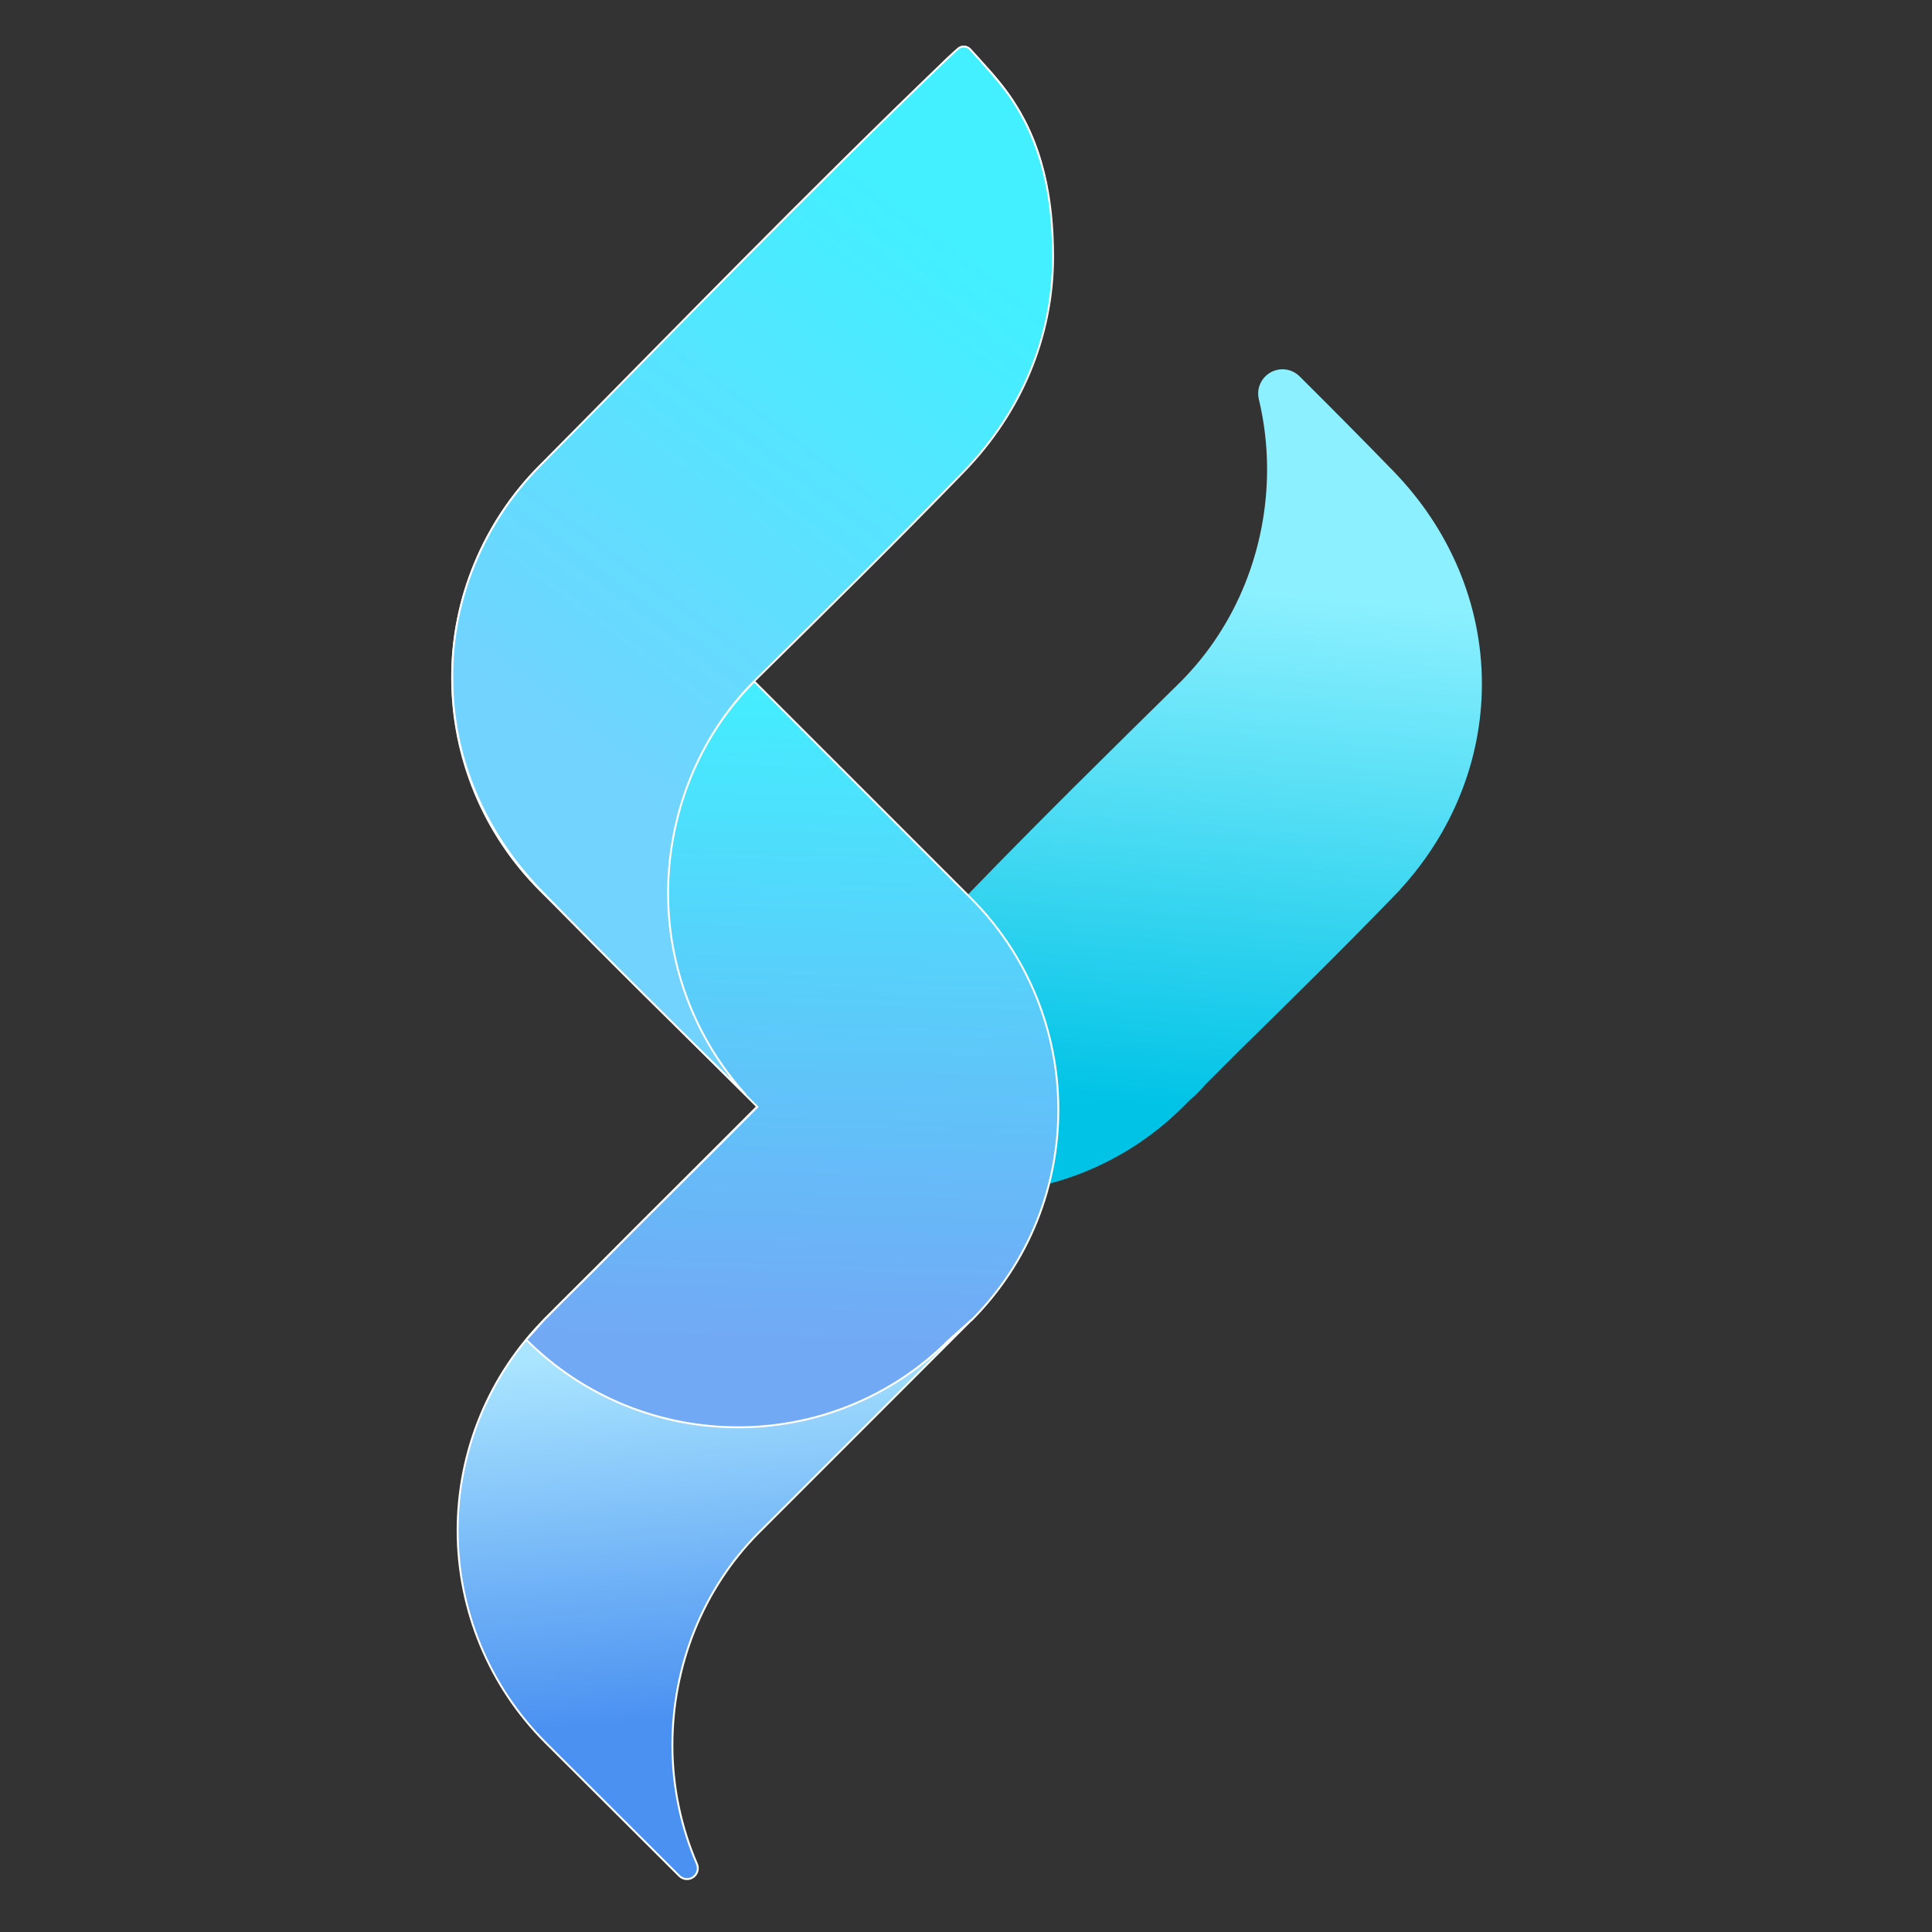 <?xml version="1.0" encoding="UTF-8" standalone="no"?>
<!DOCTYPE svg PUBLIC "-//W3C//DTD SVG 1.1//EN" "http://www.w3.org/Graphics/SVG/1.1/DTD/svg11.dtd">
<svg width="100%" height="100%" viewBox="0 0 1024 1024" version="1.1" xmlns="http://www.w3.org/2000/svg" xmlns:xlink="http://www.w3.org/1999/xlink" xml:space="preserve" xmlns:serif="http://www.serif.com/" style="fill-rule:evenodd;clip-rule:evenodd;stroke-linecap:round;stroke-linejoin:round;stroke-miterlimit:1.5;">
    <rect x="0" y="0" width="1024" height="1024" fill="#333333" stroke="none"/>
    <rect id="Artboard1" x="0" y="0" width="1024" height="1024" style="fill:none;"/>
    <g id="Artboard11" serif:id="Artboard1">
        <g transform="matrix(2.242,0,0,2.242,-241.041,-563.861)">
            <g transform="matrix(0.707,0.707,-0.707,0.707,284.257,41.014)">
                <path d="M452.006,468.968C453.151,469.417 453.816,470.616 453.588,471.825C453.361,473.033 452.306,473.909 451.077,473.911C431.397,473.947 406.484,473.983 406.484,473.983C387.659,474.011 369.596,466.552 356.276,453.251C342.955,439.95 335.47,421.898 335.47,403.073C335.47,341.351 335.47,261.729 335.47,261.518C335.47,261.518 335.47,261.518 335.47,261.518C335.47,261.518 335.471,261.518 335.471,261.518C354.431,261.518 372.615,269.05 386.022,282.457C399.429,295.864 406.961,314.048 406.961,333.008L406.961,403.3C407.015,422.042 414.826,440.003 428.093,453.251C434.98,460.128 443.134,465.443 452.006,468.968Z" style="fill:url(#_Linear1);stroke:white;stroke-width:0.45px;"/>
            </g>
            <path d="M330.102,470.467C332.188,467.613 334.485,464.888 336.976,462.314C353.269,445.476 369.976,429.041 386.679,412.61C399.894,399.319 407.071,381.095 407.057,362.346C407.053,356.761 406.39,351.245 405.112,345.9C404.506,343.399 405.637,340.8 407.881,339.54C410.124,338.279 412.932,338.664 414.754,340.482C422.23,347.916 429.658,355.398 436.998,362.967C450.105,376.483 457.826,394.19 457.84,413.129C457.854,431.369 450.716,448.489 438.49,461.816L438.516,461.842L437.811,462.546C437.567,462.806 437.32,463.065 437.071,463.322C425.009,475.789 412.654,487.969 400.255,500.103L392.568,507.79C391.141,509.422 389.926,510.627 388.878,511.479L387.321,513.036C359.8,540.557 315.18,540.557 287.659,513.036C287.658,513.035 287.658,513.035 287.658,513.035L330.102,470.467Z" style="fill:url(#_Linear2);stroke:white;stroke-opacity:0;stroke-width:0.45px;"/>
            <path d="M265.216,460.566L265.213,460.672L265.203,461.105L265.201,461.207L265.194,461.63L265.193,461.669L265.189,462.125L265.188,462.225L265.187,462.616C265.187,462.486 265.188,462.355 265.188,462.225L265.188,462.177L265.189,462.125C265.19,461.973 265.191,461.821 265.193,461.669L265.198,461.363L265.201,461.207L265.202,461.144L265.203,461.105C265.206,460.961 265.209,460.816 265.213,460.672L265.214,460.628L265.216,460.566C265.22,460.415 265.225,460.264 265.23,460.114L265.216,460.566ZM267.162,479.182C267.403,480.181 267.665,481.175 267.949,482.159L267.993,482.312C267.993,482.312 268.132,482.784 268.132,482.784L268.133,482.791L268.167,482.901L268.274,483.256L268.277,483.268L268.319,483.403L268.419,483.727L268.425,483.745L268.471,483.89L268.568,484.197L268.576,484.221L268.624,484.371L268.72,484.665L268.73,484.695L268.78,484.848L268.875,485.133L268.882,485.155L268.887,485.169L268.939,485.322L269.033,485.599L269.042,485.624L269.048,485.641L269.101,485.795L269.195,486.064L269.205,486.093L269.212,486.112L269.266,486.265L269.36,486.528L269.372,486.56L269.379,486.582L269.435,486.734L269.528,486.991L269.541,487.027L269.55,487.05L269.606,487.202L269.699,487.452L269.714,487.491L269.723,487.517L269.781,487.668L269.873,487.913L269.89,487.955L269.901,487.983L269.959,488.133L270.051,488.372L270.069,488.417L270.081,488.448L270.14,488.596L270.232,488.83L270.252,488.879L270.265,488.912L270.324,489.058L270.416,489.286L270.437,489.338L270.452,489.374L270.511,489.518L270.603,489.741L270.626,489.797L270.642,489.835L270.702,489.977L270.793,490.195L270.818,490.254L270.835,490.294L270.895,490.435L270.987,490.648L271.013,490.71L271.032,490.752L271.092,490.891L271.183,491.099L271.212,491.164L271.231,491.209L271.292,491.346L271.383,491.549L271.413,491.617L271.435,491.664L271.496,491.799L271.586,491.998L271.618,492.068L271.641,492.118L271.702,492.251L271.791,492.445L271.826,492.519L271.85,492.571L271.912,492.701L272.001,492.891L272.037,492.967L272.063,493.022L272.124,493.15L272.213,493.335L272.251,493.414L272.279,493.471L272.34,493.597L272.428,493.778L272.469,493.86L272.498,493.919L272.559,494.043L272.646,494.219L272.689,494.304L272.72,494.366L272.781,494.487L272.868,494.659L272.913,494.747L272.945,494.811L273.006,494.93L273.092,495.097L273.14,495.188L273.174,495.254L273.235,495.371L273.32,495.534L273.37,495.628L273.405,495.696L273.466,495.811L273.551,495.97L273.603,496.066L273.64,496.137L273.701,496.249L273.784,496.404L273.839,496.503L273.878,496.576L273.938,496.685L274.021,496.836L274.078,496.938L274.119,497.013L274.179,497.12L274.261,497.267L274.32,497.371L274.363,497.448L274.423,497.553L274.504,497.696L274.565,497.803L274.611,497.882L274.67,497.984L274.75,498.123L274.814,498.233L274.861,498.314L274.92,498.414L274.998,498.549L275.065,498.661L275.114,498.745L275.173,498.842L275.25,498.973L275.32,499.088L275.371,499.174L275.429,499.269L275.505,499.396L275.577,499.513L275.631,499.601L275.688,499.693L275.763,499.817L275.838,499.936L275.893,500.027L275.95,500.116L276.024,500.236L276.101,500.358L276.159,500.45L276.215,500.537L276.288,500.653L276.368,500.778L276.428,500.872L276.483,500.957L276.555,501.069L276.638,501.196L276.7,501.292L276.754,501.375L276.825,501.483L276.91,501.612L276.975,501.711L277.028,501.791L277.098,501.895L277.186,502.027L277.253,502.127L277.306,502.205L277.374,502.306L277.465,502.439L277.534,502.542L277.586,502.617L277.652,502.714L277.746,502.85L277.818,502.955L277.869,503.027L277.934,503.121L278.031,503.259L278.105,503.366L278.155,503.436L278.219,503.526L278.318,503.666L278.395,503.775L278.444,503.843L278.506,503.93L278.609,504.071L278.689,504.182L278.737,504.248L278.797,504.331L278.902,504.474L278.985,504.587L279.032,504.65L279.09,504.73L279.199,504.876L279.284,504.99L279.33,505.051L279.387,505.128L279.498,505.275L279.586,505.392L279.631,505.45L279.686,505.523L279.8,505.672L279.891,505.791L279.935,505.848L279.988,505.917L280.105,506.067L280.199,506.188L280.242,506.243L280.293,506.309L280.413,506.461L280.51,506.584L280.552,506.636L280.601,506.699L280.724,506.852L280.824,506.977L280.864,507.027L280.912,507.086L281.037,507.241L281.141,507.368L281.18,507.416L281.226,507.472L281.354,507.627L281.461,507.758L281.499,507.803L281.542,507.856L281.673,508.012L281.784,508.145L281.82,508.188L281.862,508.238L281.995,508.394L282.109,508.53L282.145,508.571L282.184,508.617L282.319,508.774L282.438,508.913L282.472,508.952L282.509,508.995L282.646,509.152L282.769,509.294L282.802,509.331L282.837,509.371L282.976,509.528L283.104,509.672L283.136,509.708L283.168,509.744L283.441,510.049L283.136,509.708L282.976,509.528L282.802,509.331L282.646,509.152L282.472,508.952L282.319,508.774L282.145,508.571L281.995,508.394L281.82,508.188L281.673,508.012L281.499,507.803L281.354,507.627L281.18,507.416L281.037,507.241L280.864,507.027L280.724,506.852L280.552,506.636L280.413,506.461L280.242,506.243L280.105,506.067L279.935,505.848L279.8,505.672L279.631,505.45L279.498,505.275L279.33,505.051L279.199,504.876L279.032,504.65L278.902,504.474L278.737,504.248L278.609,504.071L278.444,503.843L278.318,503.666L278.155,503.436L278.031,503.259L277.869,503.027L277.746,502.85L277.586,502.617L277.465,502.439L277.306,502.205L277.186,502.027L277.028,501.791L276.91,501.612L276.754,501.375L276.638,501.196L276.483,500.957L276.368,500.778L276.215,500.537L276.101,500.358L275.95,500.116L275.838,499.936L275.688,499.693L275.577,499.513L275.429,499.269L275.32,499.088L275.173,498.842L275.065,498.661L274.92,498.414L274.814,498.233L274.67,497.984L274.565,497.803L274.423,497.553L274.32,497.371L274.179,497.12L274.078,496.938L273.938,496.685L273.839,496.503L273.701,496.249L273.603,496.066L273.466,495.811L273.37,495.628L273.235,495.371L273.14,495.188L273.006,494.93L272.913,494.747L272.781,494.487L272.689,494.304L272.559,494.043L272.469,493.86L272.34,493.597L272.251,493.414L272.124,493.15L272.037,492.967L271.912,492.701L271.826,492.519L271.702,492.251L271.618,492.068L271.496,491.799L271.413,491.617L271.292,491.346L271.212,491.164L271.092,490.891L271.013,490.71L270.895,490.435L270.818,490.254L270.702,489.977L270.626,489.797L270.511,489.518L270.437,489.338L270.324,489.058L270.252,488.879L270.14,488.596L270.069,488.417L269.959,488.133L269.89,487.955L269.781,487.668L269.714,487.491L269.606,487.202L269.541,487.027L269.435,486.734L269.372,486.56L269.266,486.265L269.205,486.093L269.101,485.795L269.042,485.624L268.939,485.322L268.882,485.155L268.78,484.848L268.726,484.684L268.624,484.371L268.573,484.212L268.471,483.89L268.423,483.738L268.319,483.403L268.276,483.264L268.167,482.901L268.133,482.788L267.993,482.312C267.993,482.312 267.949,482.159 267.949,482.159C267.701,481.297 267.469,480.429 267.253,479.556L267.162,479.182ZM267.003,478.506L266.879,477.96C266.838,477.778 266.799,477.596 266.76,477.414C266.631,476.815 266.511,476.216 266.398,475.614L266.325,475.215L266.319,475.185L266.315,475.158L266.292,475.029L266.261,474.858L266.252,474.808L266.234,474.702L266.21,474.565L266.199,474.502L266.184,474.412L266.156,474.245L266.144,474.172C266.123,474.044 266.102,473.916 266.081,473.788C266.029,473.463 265.979,473.136 265.931,472.808L265.873,472.405L265.846,472.203L265.818,472.002L265.788,471.768L265.765,471.598L265.749,471.469L265.736,471.369L265.718,471.212L265.666,470.789L265.62,470.39L265.62,470.384C265.605,470.25 265.59,470.117 265.576,469.983L265.539,469.623L265.536,469.586L265.534,469.572L265.527,469.496L265.502,469.242L265.498,469.19L265.495,469.166L265.488,469.081L265.467,468.861L265.461,468.793L265.458,468.759L265.451,468.673L265.434,468.479L265.428,468.395L265.424,468.352L265.417,468.269L265.403,468.097L265.396,467.997L265.392,467.944L265.386,467.866L265.375,467.715L265.366,467.599L265.362,467.536L265.357,467.465L265.348,467.332L265.339,467.2L265.334,467.128L265.33,467.064L265.323,466.949L265.314,466.801L265.309,466.719L265.306,466.663L265.3,466.566L265.291,466.4L265.286,466.311L265.284,466.263L265.28,466.183L265.271,465.998L265.266,465.901L265.264,465.863L265.261,465.799L265.252,465.594L265.248,465.492L265.247,465.462L265.245,465.415L265.236,465.186L265.232,465.082L265.231,465.062L265.23,465.031L265.222,464.764L265.219,464.672L265.218,464.662C265.214,464.528 265.211,464.395 265.208,464.261C265.201,463.988 265.196,463.714 265.193,463.439L265.193,463.439C265.191,463.302 265.19,463.165 265.189,463.028L265.193,463.439L265.199,463.85L265.208,464.261L265.218,464.662L265.222,464.764L265.231,465.062L265.236,465.186L265.247,465.462L265.252,465.594L265.264,465.863L265.271,465.998L265.284,466.263L265.291,466.4L265.306,466.663L265.314,466.801L265.33,467.064L265.339,467.2L265.357,467.465L265.366,467.599L265.386,467.866L265.396,467.997L265.417,468.269L265.428,468.395L265.451,468.673L265.461,468.793L265.488,469.081L265.498,469.19L265.527,469.496L265.536,469.586L265.571,469.935L265.576,469.983L265.62,470.384L265.62,470.39L265.718,471.212L265.749,471.469L265.788,471.768L265.846,472.203L265.931,472.808C265.979,473.135 266.029,473.461 266.081,473.788L266.144,474.172L266.184,474.412L266.21,474.565L266.252,474.808L266.292,475.029L266.319,475.185L266.398,475.614C266.511,476.216 266.632,476.816 266.76,477.414C266.838,477.779 266.919,478.143 267.003,478.506ZM265.259,459.389C265.294,458.597 265.343,457.806 265.405,457.015C265.419,456.841 265.433,456.666 265.448,456.492L265.495,455.967C265.462,456.316 265.432,456.666 265.405,457.015C265.334,457.917 265.28,458.822 265.244,459.729L265.259,459.389ZM265.663,454.368C265.729,453.796 265.803,453.226 265.883,452.657L265.933,452.311C265.95,452.195 265.967,452.08 265.984,451.964C266.824,446.41 268.318,440.996 270.421,435.83C273.882,427.329 278.993,419.503 285.551,412.84C278.992,419.503 273.881,427.33 270.421,435.83C268.318,440.996 266.824,446.41 265.984,451.964C265.967,452.08 265.949,452.196 265.932,452.311L265.883,452.657C265.776,453.415 265.681,454.176 265.599,454.939L265.663,454.368ZM336.995,463.782C364.516,491.303 364.669,536.094 337.148,563.615L337.11,563.573L331.798,568.34C304.277,595.861 259.454,595.74 231.933,568.219C231.933,568.219 236.156,563.505 236.156,563.505C242.891,556.673 245.407,554.375 252.144,547.543C263.515,536.014 275.088,524.787 286.464,513.258L286.567,513.165L235.247,461.996C221.917,448.705 214.418,430.658 214.405,411.834C214.391,393.009 221.863,374.952 235.174,361.641C271.862,324.953 317.494,279.321 331.196,265.618C332.221,264.593 333.612,264.018 335.062,264.018C336.511,264.018 337.902,264.594 338.927,265.62C338.927,265.619 338.927,265.619 338.927,265.619C352.334,279.026 356.208,293.138 356.208,312.098C356.208,331.058 348.676,349.242 335.269,362.649C310.348,387.571 285.566,412.353 285.566,412.353L336.995,463.782Z" style="fill:url(#_Linear3);stroke:white;stroke-width:0.45px;"/>
            <g transform="matrix(0.707,0.707,-0.707,0.707,283.24,-160.358)">
                <path d="M474.541,473.883C451.856,474.103 429.167,474.323 406.484,473.983C387.676,473.702 369.568,466.85 356.149,453.45C342.553,440.301 335.231,421.655 335.143,403.39C334.923,358.055 334.186,312.02 335.178,266.294C335.198,265.361 335.245,264.429 335.309,263.498C335.385,262.388 336.331,261.541 337.442,261.588C340.859,261.728 347.893,262.087 351.874,262.81C365.566,265.299 376.377,272.812 386.022,282.457C399.507,295.942 406.649,314.05 406.961,333.008C407.346,356.435 407.154,379.87 406.961,403.3C407.015,422.042 414.826,440.003 428.093,453.251C440.524,465.664 457.085,472.988 474.541,473.883Z" style="fill:url(#_Linear4);stroke:white;stroke-width:0.45px;"/>
            </g>
        </g>
    </g>
    <defs>
        <linearGradient id="_Linear1" x1="0" y1="0" x2="1" y2="0" gradientUnits="userSpaceOnUse" gradientTransform="matrix(-66.626,-55.975,55.975,-66.626,417.237,456.235)"><stop offset="0" style="stop-color:rgb(75,145,241);stop-opacity:1"/><stop offset="1" style="stop-color:rgb(169,229,255);stop-opacity:1"/></linearGradient>
        <linearGradient id="_Linear2" x1="0" y1="0" x2="1" y2="0" gradientUnits="userSpaceOnUse" gradientTransform="matrix(10.798,-123.754,123.754,10.798,378.52,513.461)"><stop offset="0" style="stop-color:rgb(0,195,230);stop-opacity:1"/><stop offset="1" style="stop-color:rgb(140,240,255);stop-opacity:1"/></linearGradient>
        <linearGradient id="_Linear3" x1="0" y1="0" x2="1" y2="0" gradientUnits="userSpaceOnUse" gradientTransform="matrix(3.538,-160.089,160.089,3.538,279.697,568.641)"><stop offset="0" style="stop-color:rgb(114,169,245);stop-opacity:1"/><stop offset="1" style="stop-color:rgb(66,240,255);stop-opacity:1"/></linearGradient>
        <linearGradient id="_Linear4" x1="0" y1="0" x2="1" y2="0" gradientUnits="userSpaceOnUse" gradientTransform="matrix(-20.957,-150.978,150.978,-20.957,381.718,447.251)"><stop offset="0" style="stop-color:rgb(114,211,254);stop-opacity:1"/><stop offset="1" style="stop-color:rgb(66,240,255);stop-opacity:1"/></linearGradient>
    </defs>
</svg>
